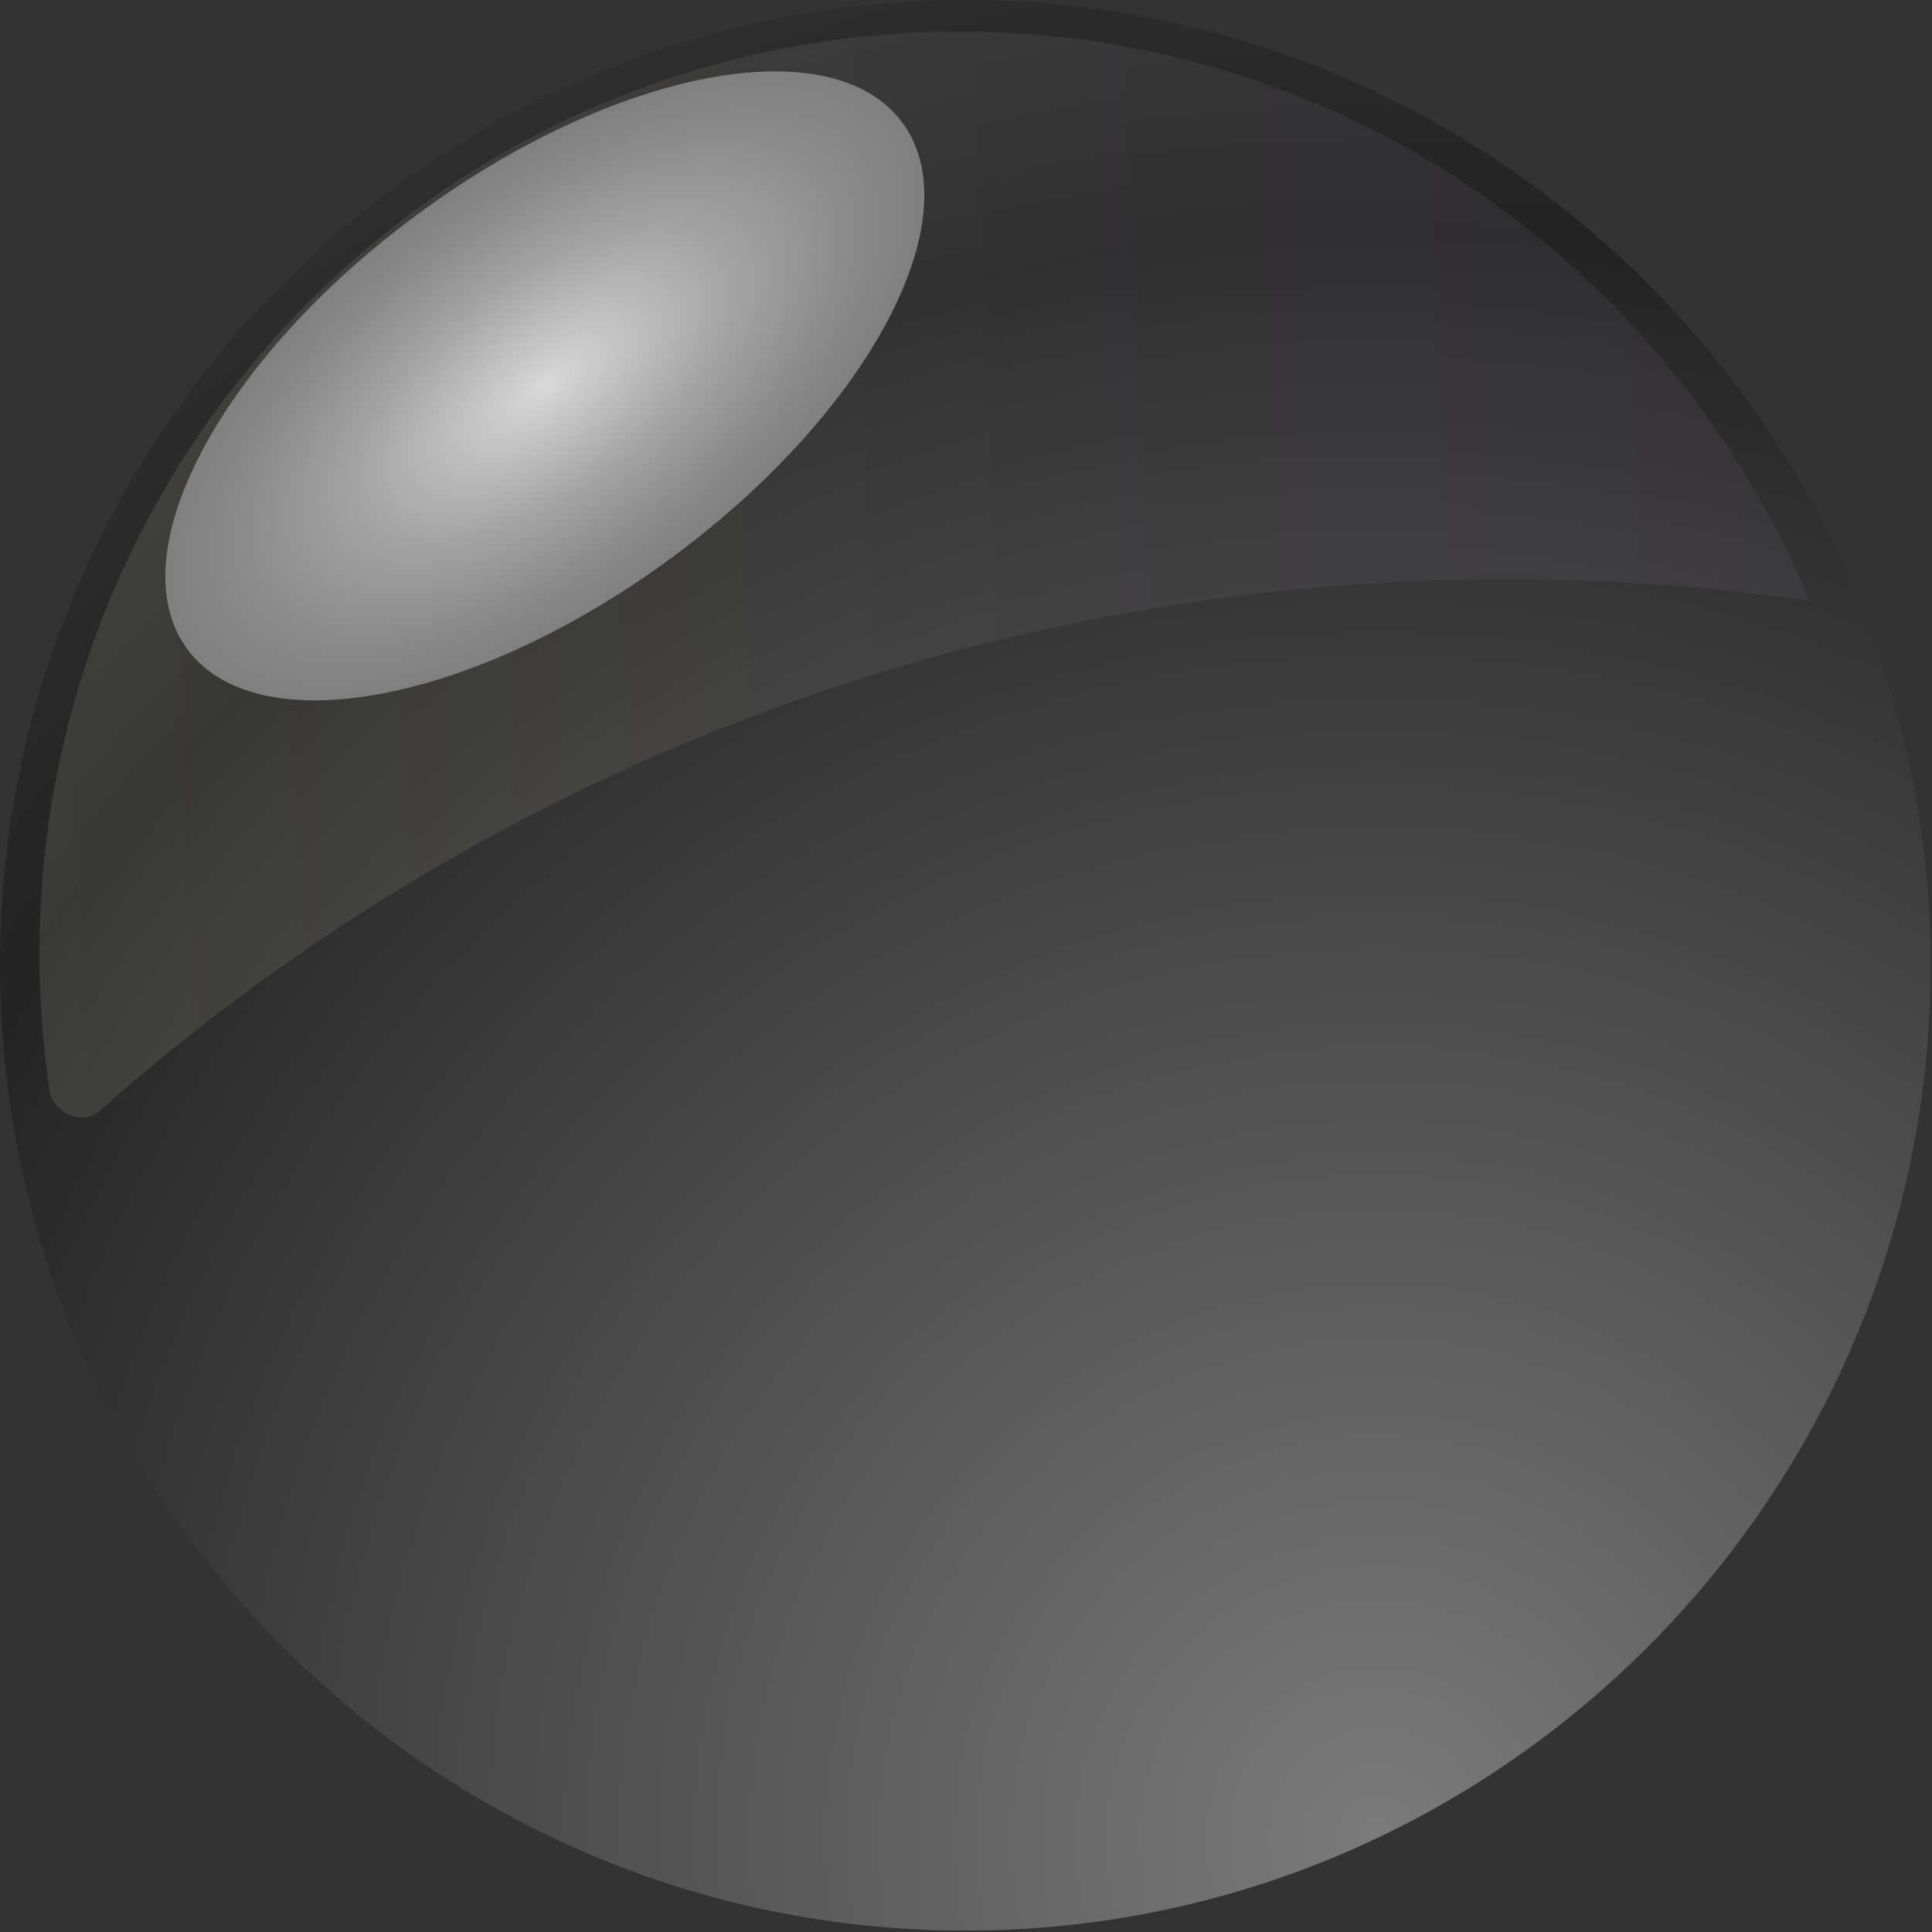 <svg width="195" height="195" viewBox="0 0 195 195" fill="none" xmlns="http://www.w3.org/2000/svg">
<rect x="0" y="0" width="195" height="195" fill="#333333" stroke="none"/>
<g clip-path="url(#clip0_0_250)">
<g opacity="0.47">
<path fill-rule="evenodd" clip-rule="evenodd" d="M97.429 194.863C151.092 194.863 194.861 151.092 194.861 97.433C194.861 43.767 151.092 0 97.429 0C43.767 0 0 43.767 0 97.433C0 151.092 43.767 194.863 97.429 194.863Z" fill="url(#paint0_radial_0_250)"/>
</g>
<path fill-rule="evenodd" clip-rule="evenodd" d="M96.827 3.184C135.506 3.184 168.654 26.904 182.611 60.631C172.646 59.211 162.466 58.461 152.109 58.461C97.709 58.461 47.928 78.576 10.127 112.057C8.088 113.861 5.284 112.025 5.001 110.125C4.329 105.614 3.98 100.996 3.98 96.298C3.98 44.87 45.549 3.184 96.827 3.184Z" fill="url(#paint1_linear_0_250)" fill-opacity="0.1"/>
<path fill-rule="evenodd" clip-rule="evenodd" d="M91.085 12.387C98.15 21.97 87.708 41.627 67.771 56.308C47.841 70.991 25.959 75.102 18.896 65.507C11.833 55.911 22.271 36.239 42.211 21.585C62.137 6.9 84.034 2.794 91.085 12.387Z" fill="url(#paint2_radial_0_250)" style="mix-blend-mode:overlay"/>
</g>
<defs>
<radialGradient id="paint0_radial_0_250" cx="0" cy="0" r="1" gradientUnits="userSpaceOnUse" gradientTransform="translate(136.43 179.926) scale(684.243 684.243)">
<stop stop-color="#CBCBCB"/>
<stop offset="0.222" stop-color="#121212"/>
<stop offset="0.23" stop-color="#161616"/>
<stop offset="0.353" stop-color="#535353"/>
<stop offset="0.475" stop-color="#878787"/>
<stop offset="0.593" stop-color="#B2B2B2"/>
<stop offset="0.707" stop-color="#D4D4D4"/>
<stop offset="0.815" stop-color="#ECECEC"/>
<stop offset="0.915" stop-color="#FAFAFA"/>
<stop offset="1" stop-color="white"/>
</radialGradient>
<linearGradient id="paint1_linear_0_250" x1="183.009" y1="52.595" x2="6.667" y2="59.835" gradientUnits="userSpaceOnUse">
<stop stop-color="#8F809E"/>
<stop offset="0.143" stop-color="#978AA3"/>
<stop offset="0.383" stop-color="#AEA3AF"/>
<stop offset="0.69" stop-color="#D3CEC3"/>
<stop offset="1" stop-color="#FFFFDB"/>
</linearGradient>
<radialGradient id="paint2_radial_0_250" cx="0" cy="0" r="1" gradientUnits="userSpaceOnUse" gradientTransform="translate(54.991 38.947) rotate(-36.354) scale(44.81 21.559)">
<stop stop-color="#D9D9D9"/>
<stop offset="0.101" stop-color="#CDCDCD"/>
<stop offset="0.5" stop-color="#A3A3A3"/>
<stop offset="0.813" stop-color="#8A8A8A"/>
<stop offset="1" stop-color="#808080"/>
</radialGradient>
<clipPath id="clip0_0_250">
<rect width="194.861" height="194.863" fill="white"/>
</clipPath>
</defs>
</svg>
